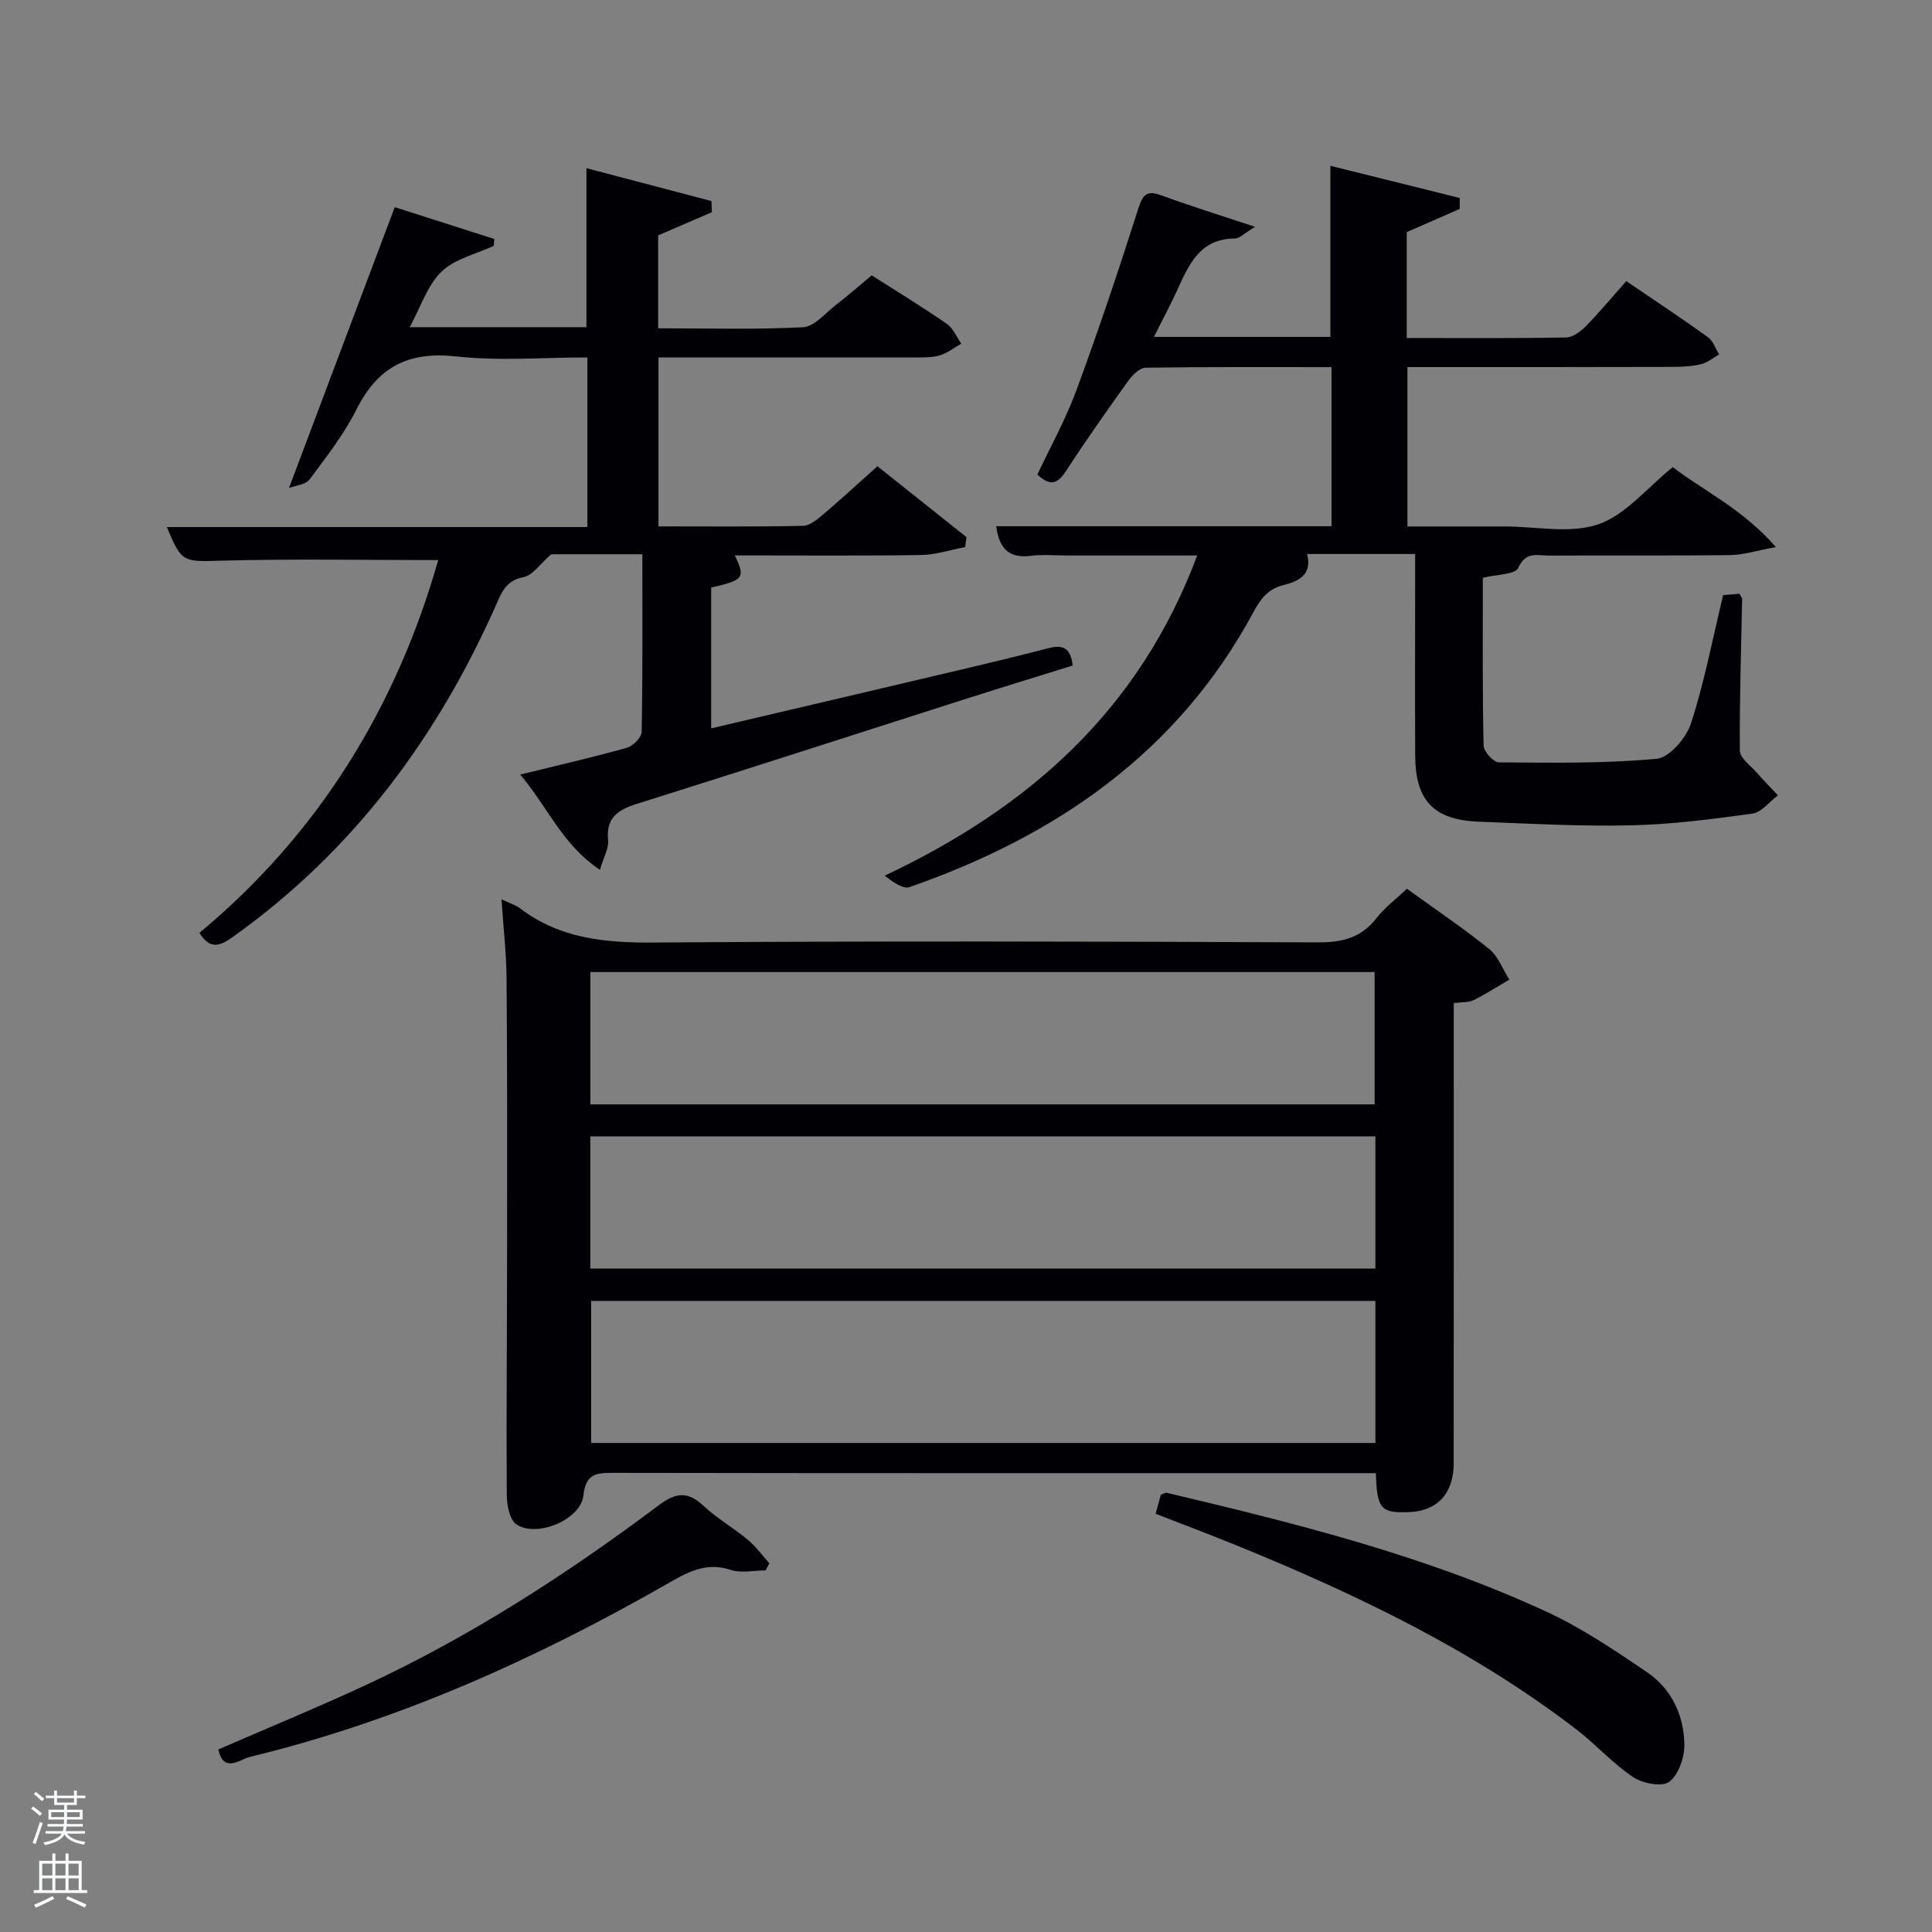 <svg enable-background="new 0 0 400 400" viewBox="0 0 400 400" xmlns="http://www.w3.org/2000/svg"><rect x="0" y="0" width="400" height="400" fill="#808080" stroke="none"/><path d="m6.44 374.46.42-.45c.65.47 1.27.95 1.85 1.44l-.45.49c-.65-.56-1.25-1.06-1.82-1.48m.93 7.33-.63-.26c.55-1.36 1.05-2.8 1.52-4.33.19.1.38.19.59.27-.46 1.29-.95 2.73-1.48 4.32m-.38-10.38.44-.42c.43.34 1.01.82 1.74 1.44l-.49.49c-.53-.51-1.09-1.01-1.69-1.51m2.5.35h1.72v-1.04h.59v1.04h3.52v-1.04h.59v1.04h1.75v.53h-1.75v1.42h-2.03v.97h3.22v2.03h-3.24c0 .35-.01.66-.03.93h3.32v.53h-3.37c-.03.27-.08.58-.15.94h3.96v.53h-3.71c.67.92 1.93 1.48 3.79 1.68-.13.24-.23.44-.29.59-2.13-.38-3.48-1.08-4.04-2.12-.43.97-1.77 1.72-4.03 2.23-.09-.19-.2-.37-.33-.55 2.1-.42 3.37-1.03 3.81-1.83h-3.36v-.53h3.58c.08-.29.13-.61.16-.94h-3.33v-.53h3.39c.02-.27.04-.58.04-.93h-3.23v-2.03h3.25v-.97h-2.07v-1.42h-1.73zm1.12 3.44v1h2.65c.01-.3.02-.44.02-.4v-.25-.35zm1.19-2h3.52v-.91h-3.52zm4.71 2h-2.63v.59c0 .15-.01.28-.01.4h2.64z" fill="#fafbfc"/><path d="m13.56 383.74h.63v1.52h2.72v6.07h1.13v.6h-11.06v-.6h1.13v-6.07h2.73v-1.52h.63v1.52h2.1v-1.52zm-2.69 8.83.38.56c-1.24.63-2.53 1.25-3.85 1.85-.1-.21-.21-.42-.34-.63 1.36-.55 2.63-1.15 3.81-1.78m-2.13-4.27h2.1v-2.45h-2.1zm0 3.04h2.1v-2.46h-2.1zm2.72-3.04h2.1v-2.45h-2.1zm0 3.04h2.1v-2.46h-2.1zm6.07 3.6c-1.41-.71-2.7-1.3-3.86-1.78l.35-.56c1.45.62 2.75 1.19 3.88 1.72zm-1.25-9.09h-2.1v2.45h2.1zm-2.09 5.49h2.1v-2.46h-2.1z" fill="#fafbfc"/><g fill="#010105"><path d="m284.86 305c-1.47 0-2.94 0-4.42 0-51.16 0-102.32.03-153.48-.06-3.57-.01-5.67.17-6.18 4.72-.56 4.98-9.68 8.77-13.85 5.95-1.42-.96-2-3.99-2.01-6.08-.1-17.16.06-34.33.07-51.49.02-18.5.04-37-.11-55.49-.04-5.22-.66-10.44-1.05-16.35 1.79.85 2.94 1.17 3.81 1.84 8.26 6.3 17.63 7.18 27.73 7.1 45.83-.33 91.66-.23 137.48-.03 5.06.02 8.97-.94 12.14-5.02 1.71-2.2 4.02-3.92 6.3-6.08 5.84 4.22 11.62 8.11 17.02 12.47 1.88 1.52 2.81 4.19 4.18 6.34-2.46 1.43-4.86 2.98-7.4 4.25-.97.49-2.25.37-4.11.62v5.3c0 30 .01 59.99-.01 89.99 0 6.17-3.35 9.83-9.13 10.08-5.96.26-6.77-.64-6.98-8.06zm-.1-35.66c-54.41 0-108.44 0-162.37 0v29.41h162.37c0-9.85 0-19.44 0-29.41zm-162.53-40.69h162.37c0-9.4 0-18.45 0-27.4-54.31 0-108.23 0-162.37 0zm-.01 33.99h162.54c0-9.29 0-18.22 0-27.37-54.27 0-108.3 0-162.54 0z"/><path d="m206.26 108.95h69.42c0-11 0-21.71 0-32.94-12.91 0-25.69-.08-38.47.12-1.24.02-2.77 1.52-3.62 2.72-4.46 6.22-8.87 12.49-13.05 18.9-1.78 2.73-3.4 2.7-5.76.5 2.7-5.75 5.86-11.42 8.08-17.44 4.58-12.45 8.81-25.04 12.83-37.68.96-3.01 1.85-3.75 4.82-2.66 5.98 2.2 12.07 4.08 19.34 6.49-2.29 1.37-3.22 2.42-4.15 2.42-7.26.01-9.55 5.38-11.99 10.73-1.43 3.13-3.06 6.16-4.81 9.64h36.54c0-11.46 0-22.97 0-35.42 8.96 2.23 17.87 4.45 26.78 6.66v2.26c-3.54 1.55-7.09 3.11-10.97 4.81v21.92c11.12 0 22.07.09 33.01-.11 1.39-.02 3.01-1.25 4.09-2.35 2.9-2.97 5.56-6.17 8.35-9.32 6.26 4.27 11.67 7.83 16.92 11.62 1.07.77 1.55 2.35 2.3 3.56-1.24.7-2.41 1.71-3.74 2.02-1.91.46-3.94.55-5.92.56-18.16.06-36.32.04-54.87.04v33h18.19 2c6.5 0 13.53 1.55 19.34-.45 5.64-1.94 10.03-7.51 15.41-11.84 6.37 4.91 14.4 8.6 21.35 16.56-4.17.76-6.81 1.63-9.45 1.66-12.49.15-24.99.03-37.49.1-2.33.01-4.85-.99-6.41 2.56-.61 1.38-4.47 1.32-7.32 2.04 0 11.48-.1 23.11.15 34.73.03 1.24 2.06 3.48 3.17 3.48 10.89.08 21.83.26 32.65-.74 2.65-.24 6.13-4.3 7.11-7.29 2.76-8.48 4.43-17.31 6.67-26.6.72-.06 2.1-.18 3.35-.28.31.55.59.8.58 1.05-.2 10.49-.56 20.97-.47 31.46.01 1.49 2.16 3.02 3.41 4.44 1.44 1.64 2.98 3.19 4.47 4.78-1.75 1.31-3.38 3.52-5.28 3.79-8.36 1.16-16.79 2.24-25.22 2.43-10.47.23-20.95-.35-31.43-.76-9.38-.37-13.14-4.38-13.17-13.76-.05-12.16-.01-24.33-.01-36.49 0-1.63 0-3.25 0-5.17-7.72 0-14.98 0-22.38 0 1.17 4.34-1.89 5.69-4.89 6.44-3.28.82-4.75 2.88-6.24 5.65-15.64 29.01-40.78 46.26-71.13 56.86-1.41.49-3.53-1.07-5.19-2.35 29.92-14.12 52.7-34.24 64.71-66.29-9.43 0-18.16 0-26.89 0-2.5 0-5.03-.26-7.49.06-4.28.55-6.59-1.13-7.23-6.12z"/><path d="m90.73 115.96c-15.15 0-29.79-.28-44.41.11-8.43.23-8.66.58-11.77-6.95h87.06c0-11.69 0-23.08 0-35.12-9.01 0-18.2.78-27.19-.21-9.89-1.08-16.2 2.18-20.61 10.97-2.59 5.16-6.23 9.83-9.71 14.49-.83 1.11-2.92 1.26-4.27 1.79 7.44-19.75 14.54-38.61 21.9-58.15 6.11 1.96 13.36 4.27 20.6 6.59-.03.47-.07.94-.1 1.42-3.67 1.71-8.07 2.68-10.82 5.34-2.93 2.84-4.29 7.29-6.59 11.5h36.6c0-10.76 0-21.6 0-32.92 8.63 2.27 17.26 4.54 25.88 6.81.03.77.05 1.54.08 2.31-3.65 1.57-7.3 3.14-11.12 4.79v19.24c10.13 0 20.08.3 29.99-.22 2.35-.12 4.62-2.91 6.82-4.62 2.5-1.93 4.87-4.02 7.41-6.12 5.24 3.34 10.49 6.54 15.54 10.03 1.32.91 2.02 2.72 3 4.11-1.5.84-2.91 1.99-4.52 2.45-1.72.48-3.62.39-5.44.4-17.45.01-34.92 0-52.73 0v34.98c10.03 0 19.98.1 29.92-.11 1.41-.03 2.95-1.32 4.16-2.35 3.67-3.11 7.22-6.39 11.25-9.99 6.2 4.93 12.32 9.81 18.45 14.69-.1.68-.2 1.37-.3 2.05-3.05.57-6.1 1.6-9.15 1.64-12.79.19-25.58.08-38.53.08 2.24 4.62 1.86 5.12-4.89 6.66v29.15c17.47-4.1 34.72-8.14 51.96-12.21 5.97-1.41 11.93-2.85 17.86-4.39 2.73-.71 4.59-.32 5.03 3.59-7.68 2.4-15.52 4.79-23.33 7.29-22.3 7.12-44.57 14.34-66.91 21.35-3.96 1.24-6.41 2.89-5.95 7.53.16 1.63-.89 3.39-1.69 6.13-7.84-5.22-10.89-13.17-16.52-19.72 7.77-1.91 14.97-3.55 22.07-5.54 1.29-.36 3.07-2.15 3.09-3.31.23-12.14.14-24.29.14-36.77-6.93 0-13.54 0-18.86 0-2.38 2.06-3.85 4.37-5.71 4.73-3.17.62-4.25 2.43-5.37 4.99-12.27 27.96-29.85 51.74-54.96 69.59-2.56 1.82-4.62 2.59-6.8-.92 24.65-20.49 40.74-46.65 49.44-77.18z"/><path d="m239.26 313.41c.44-1.6.78-2.85 1.08-3.93.58-.21.92-.48 1.18-.42 26.81 6.35 53.55 13.01 78.67 24.63 7.31 3.38 14.13 7.98 20.82 12.53 5.07 3.45 7.64 8.93 7.72 14.98.03 2.65-1.19 6.24-3.13 7.7-1.49 1.12-5.51.35-7.48-.97-4.25-2.85-7.73-6.79-11.81-9.92-21.42-16.43-45.52-27.95-70.36-38.08-5.37-2.19-10.8-4.22-16.69-6.52z"/><path d="m158.5 325.14c-2.43 0-5.05.6-7.24-.12-5.27-1.75-9.2.66-13.41 3.06-27.2 15.53-55.58 28.27-86.13 35.67-1.97.48-5.46 3.49-6.51-1.55 10.24-4.45 20.49-8.66 30.52-13.32 21.63-10.05 41.59-22.93 60.63-37.21 3.62-2.72 6.03-2.95 9.32.12 2.78 2.6 6.17 4.53 9.11 6.97 1.69 1.4 3.01 3.25 4.49 4.89-.27.5-.53 1-.78 1.49z"/></g></svg>